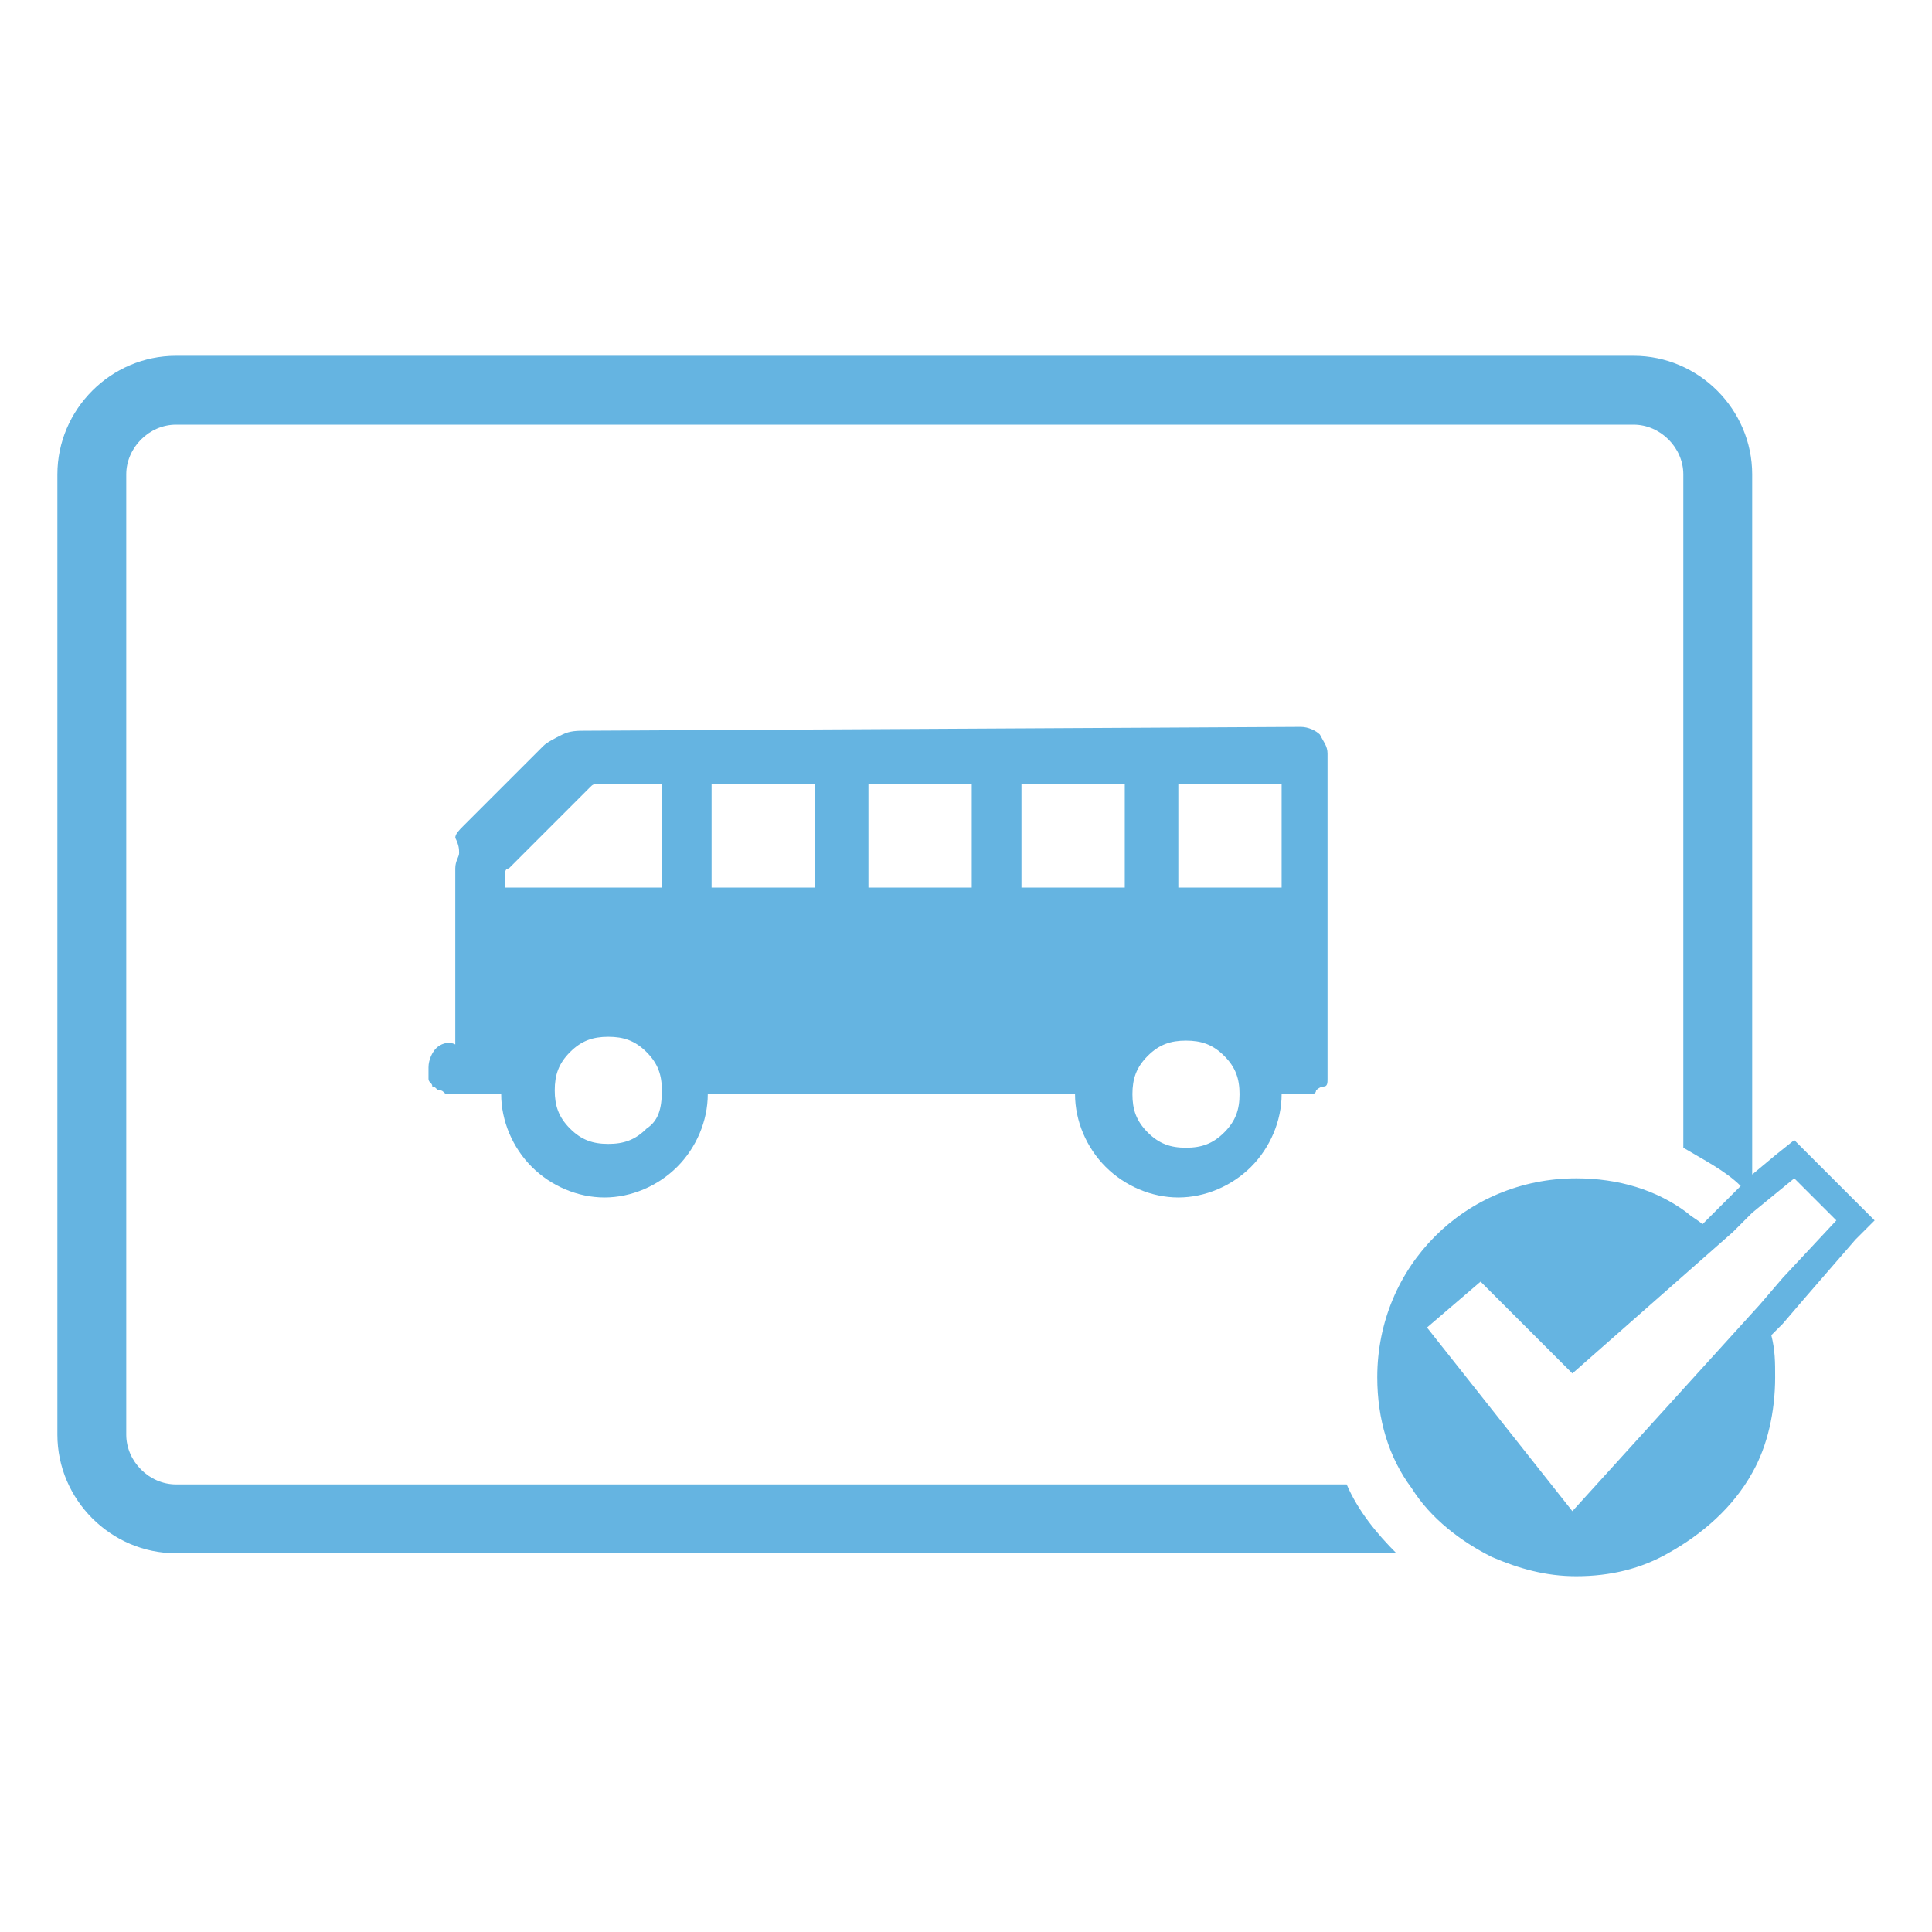 <?xml version="1.0" encoding="utf-8"?>
<!-- Generator: Adobe Illustrator 18.0.0, SVG Export Plug-In . SVG Version: 6.00 Build 0)  -->
<!DOCTYPE svg PUBLIC "-//W3C//DTD SVG 1.1//EN" "http://www.w3.org/Graphics/SVG/1.1/DTD/svg11.dtd">
<svg version="1.1" id="Layer_1" xmlns="http://www.w3.org/2000/svg" xmlns:xlink="http://www.w3.org/1999/xlink" x="0px" y="0px"
	 viewBox="0 0 50.5 50.5" style="enable-background:new 0 0 50.5 50.5;" xml:space="preserve">
<style type="text/css">
	.st0{fill:#65B4E1;}
</style>
<g>
	<g>
		<path class="st0" d="M11.4,27.4c-0.1,0.1-0.2,0.3-0.2,0.5c0,0.1,0,0.2,0,0.3c0,0.1,0.1,0.1,0.1,0.2c0.1,0,0.1,0.1,0.2,0.1
			s0.1,0.1,0.2,0.1c0.1,0,0.2,0,0.2,0c0,0,0.1,0,0.3,0c0.1,0,0.2,0,0.2,0h0.7c0,0.7,0.3,1.4,0.8,1.9c0.5,0.5,1.2,0.8,1.9,0.8
			c0.7,0,1.4-0.3,1.9-0.8c0.5-0.5,0.8-1.2,0.8-1.9h9.6c0,0.7,0.3,1.4,0.8,1.9c0.5,0.5,1.2,0.8,1.9,0.8c0.7,0,1.4-0.3,1.9-0.8
			c0.5-0.5,0.8-1.2,0.8-1.9c0,0,0.1,0,0.2,0c0.1,0,0.2,0,0.3,0c0,0,0.1,0,0.2,0c0.1,0,0.2,0,0.2-0.1c0,0,0.1-0.1,0.2-0.1
			c0.1,0,0.1-0.1,0.1-0.2c0-0.1,0-0.2,0-0.3v-8.2c0-0.2-0.1-0.3-0.2-0.5c-0.1-0.1-0.3-0.2-0.5-0.2l-18.7,0.1c-0.2,0-0.4,0-0.6,0.1
			c-0.2,0.1-0.4,0.2-0.5,0.3l-2.1,2.1c-0.1,0.1-0.2,0.2-0.2,0.3C12,22.1,12,22.2,12,22.3c0,0.1-0.1,0.2-0.1,0.4c0,0.2,0,0.3,0,0.4
			c0,0.1,0,0.2,0,0.4c0,0.2,0,0.3,0,0.4v3.4C11.7,27.2,11.5,27.3,11.4,27.4z M30.8,20.5h2.7v2.7h-2.7V20.5z M30,27.6
			c0.3-0.3,0.6-0.4,1-0.4c0.4,0,0.7,0.1,1,0.4c0.3,0.3,0.4,0.6,0.4,1c0,0.4-0.1,0.7-0.4,1c-0.3,0.3-0.6,0.4-1,0.4
			c-0.4,0-0.7-0.1-1-0.4c-0.3-0.3-0.4-0.6-0.4-1C29.6,28.2,29.7,27.9,30,27.6z M26.7,20.5h2.7v2.7h-2.7V20.5z M22.7,20.5h2.7v2.7
			h-2.7V20.5z M18.6,20.5h2.7v2.7h-2.7V20.5z M16.9,29.5c-0.3,0.3-0.6,0.4-1,0.4c-0.4,0-0.7-0.1-1-0.4c-0.3-0.3-0.4-0.6-0.4-1
			c0-0.4,0.1-0.7,0.4-1c0.3-0.3,0.6-0.4,1-0.4c0.4,0,0.7,0.1,1,0.4c0.3,0.3,0.4,0.6,0.4,1C17.3,29,17.2,29.3,16.9,29.5z M13.2,22.9
			c0-0.1,0-0.2,0.1-0.2l2.1-2.1c0.1-0.1,0.1-0.1,0.2-0.1h1.7v2.7h-4.1V22.9z"/>
		<path class="st0" d="M48.5,31.4l-1.1-1.1l-0.5-0.5l-0.5,0.4l-0.6,0.5V12.4c0-1.7-1.4-3.1-3.1-3.1H4.6c-1.7,0-3.1,1.4-3.1,3.1v25.1
			c0,1.7,1.4,3.1,3.1,3.1h31.9c-0.5-0.5-1-1.1-1.3-1.8H4.6c-0.7,0-1.3-0.6-1.3-1.3V12.4c0-0.7,0.6-1.3,1.3-1.3h38.1
			c0.7,0,1.3,0.6,1.3,1.3V30c0.5,0.3,1.1,0.6,1.5,1l-0.2,0.2l-0.5,0.5L44.5,32c-0.1-0.1-0.3-0.2-0.4-0.3c-0.8-0.6-1.8-0.9-2.9-0.9
			c-2.9,0-5.2,2.3-5.2,5.2c0,1.1,0.3,2.1,0.9,2.9c0.5,0.8,1.3,1.4,2.1,1.8c0.7,0.3,1.4,0.5,2.2,0.5c0.9,0,1.7-0.2,2.4-0.6
			c0.9-0.5,1.7-1.2,2.2-2.1c0.4-0.7,0.6-1.6,0.6-2.5c0-0.4,0-0.7-0.1-1.1l0.3-0.3l0.6-0.7l1.3-1.5l0.5-0.5L48.5,31.4z M46.6,33.4
			L46,34.1l-4.9,5.4v0l0,0l-3.8-4.8l1.4-1.2l2.4,2.4l4.2-3.7l0.5-0.5l1.1-0.9l1.1,1.1L46.6,33.4z"/>
	</g>
</g>
</svg>
